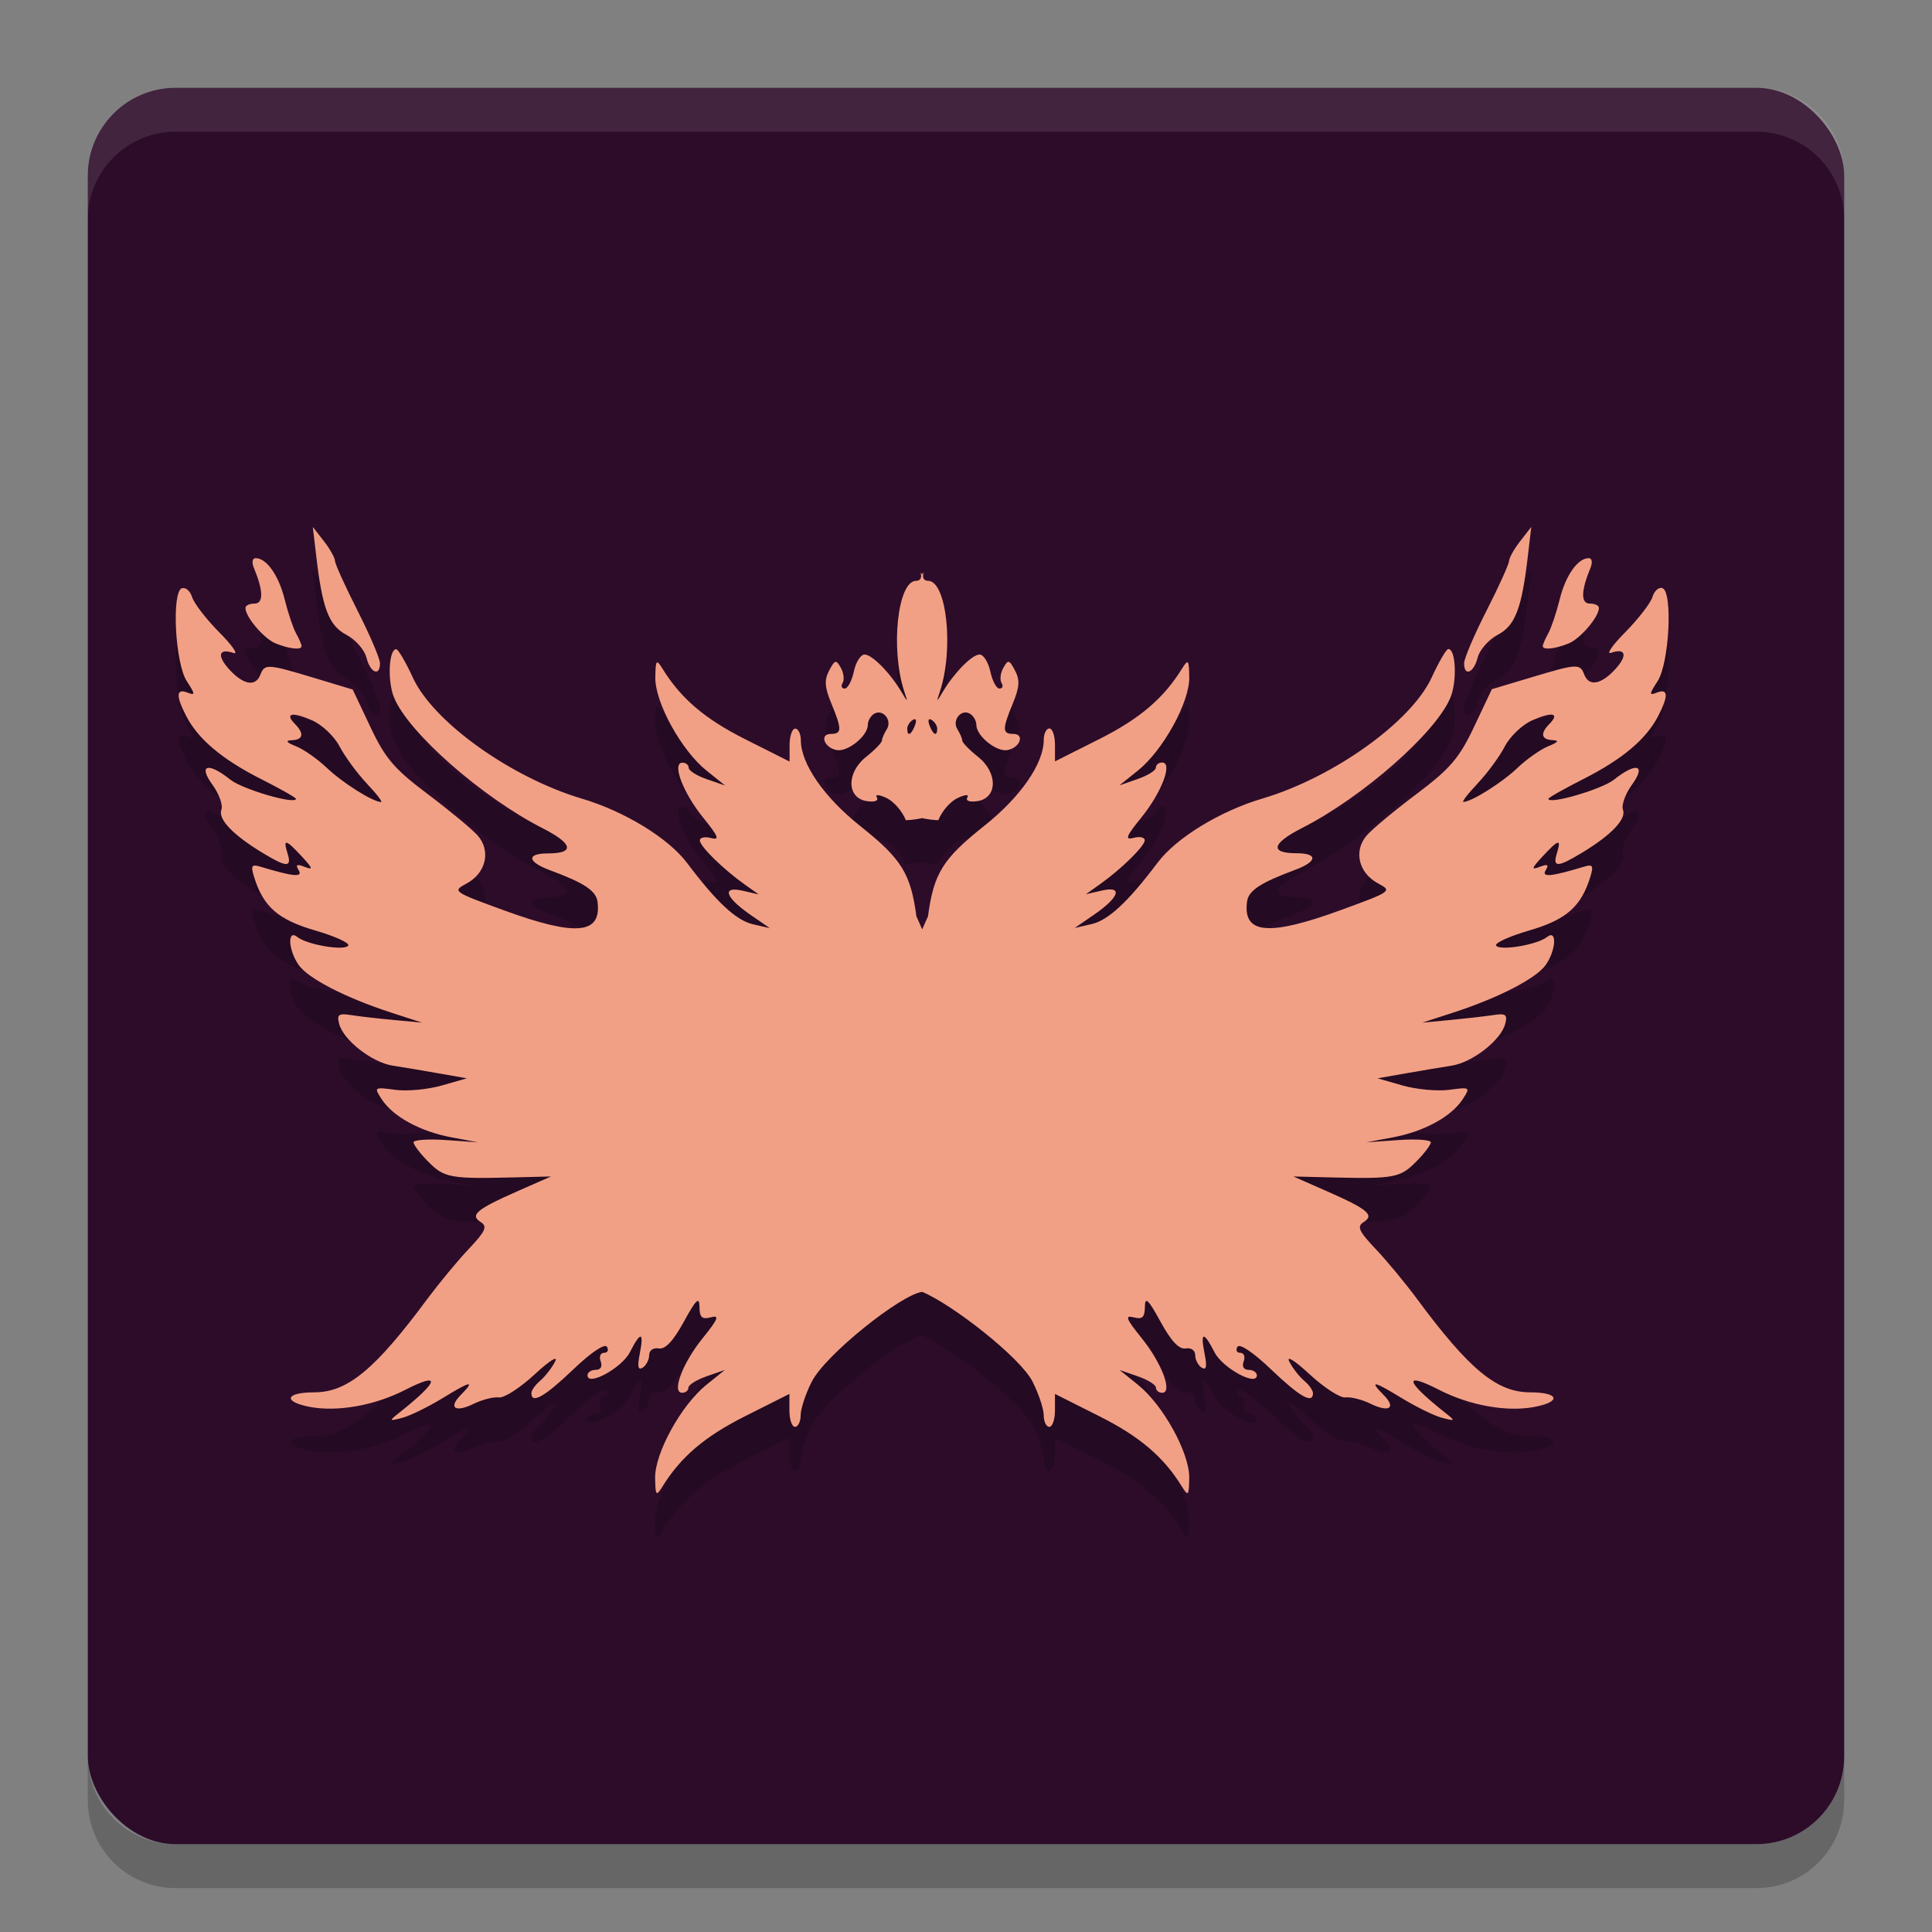 <svg xmlns="http://www.w3.org/2000/svg" width="22" height="22" version="1">
 <rect width="100%" height="100%" fill="#808080" stroke="none"/>
 <rect fill="#2d0c2a" width="20" height="20" x="1" y="1" rx="1" ry="1"/>
 <path fill="#fff" opacity=".1" d="m2 1c-0.554 0-1 0.446-1 1v0.5c0-0.554 0.446-1 1-1h18c0.554 0 1 0.446 1 1v-0.5c0-0.554-0.446-1-1-1h-18z"/>
 <path opacity=".2" d="m2 21.5c-0.554 0-1-0.446-1-1v-0.5c0 0.554 0.446 1 1 1h18c0.554 0 1-0.446 1-1v0.5c0 0.554-0.446 1-1 1h-18z"/>
 <path opacity=".2" d="m3.562 6.5 0.038 0.323c0.07 0.606 0.144 0.801 0.345 0.906 0.103 0.054 0.206 0.171 0.228 0.26 0.043 0.173 0.154 0.219 0.154 0.064 0-0.053-0.115-0.322-0.255-0.598-0.14-0.276-0.256-0.531-0.257-0.567-0.001-0.036-0.058-0.137-0.127-0.226zm13.875 0-0.126 0.162c-0.069 0.088-0.126 0.19-0.127 0.226-0.001 0.035-0.116 0.291-0.257 0.567s-0.255 0.545-0.255 0.598c0 0.155 0.11 0.11 0.154-0.064 0.022-0.088 0.125-0.206 0.228-0.26 0.201-0.105 0.275-0.3 0.345-0.906zm-14.526 0.356c-0.038 0-0.046 0.047-0.019 0.113 0.108 0.261 0.11 0.404 0.006 0.404-0.057 0-0.103 0.022-0.103 0.05 0 0.102 0.209 0.348 0.342 0.403 0.158 0.064 0.297 0.079 0.297 0.031 0-0.018-0.029-0.084-0.063-0.146-0.034-0.062-0.092-0.235-0.129-0.384-0.067-0.273-0.206-0.471-0.33-0.471zm15.179 0c-0.124 0-0.263 0.198-0.33 0.471-0.037 0.149-0.095 0.322-0.129 0.384-0.034 0.061-0.063 0.128-0.063 0.146 0 0.048 0.139 0.033 0.297-0.031 0.132-0.055 0.342-0.301 0.342-0.403 0-0.028-0.046-0.05-0.103-0.05-0.104 0-0.102-0.142 0.006-0.404 0.027-0.066 0.019-0.113-0.019-0.113zm-7.609 0.16c0.021 0.057 0.001 0.098-0.049 0.098-0.211 0-0.294 0.777-0.135 1.26 0.043 0.129 0.042 0.129-0.035 0-0.128-0.214-0.332-0.421-0.417-0.421-0.044 0-0.1 0.087-0.122 0.194-0.023 0.106-0.07 0.194-0.104 0.194-0.034 0-0.046-0.029-0.024-0.064 0.021-0.035 0.013-0.113-0.02-0.172-0.054-0.097-0.068-0.093-0.133 0.03-0.057 0.108-0.052 0.19 0.024 0.373 0.122 0.297 0.122 0.349-0.004 0.349-0.133 0-0.079 0.156 0.064 0.184 0.126 0.025 0.356-0.161 0.356-0.286 0-0.046 0.032-0.102 0.07-0.126 0.1-0.062 0.211 0.072 0.146 0.175-0.03 0.048-0.055 0.105-0.055 0.129-0.001 0.023-0.082 0.107-0.18 0.185-0.228 0.181-0.222 0.472 0.01 0.505 0.088 0.013 0.134-0.005 0.112-0.042-0.023-0.037 0.024-0.035 0.112 0.007 0.082 0.039 0.18 0.153 0.218 0.252 0.065-0.003 0.127-0.011 0.185-0.024 0.059 0.013 0.12 0.021 0.185 0.024 0.037-0.099 0.135-0.213 0.218-0.252 0.088-0.042 0.135-0.044 0.112-0.007-0.022 0.037 0.024 0.055 0.112 0.042 0.233-0.033 0.239-0.323 0.01-0.505-0.098-0.078-0.179-0.162-0.18-0.185-0-0.024-0.025-0.081-0.055-0.129-0.065-0.104 0.046-0.238 0.146-0.175 0.038 0.024 0.07 0.08 0.07 0.126 0 0.126 0.23 0.311 0.356 0.286 0.143-0.028 0.197-0.184 0.064-0.184-0.126 0-0.126-0.053-0.004-0.349 0.076-0.184 0.081-0.266 0.024-0.373-0.065-0.124-0.079-0.127-0.133-0.03-0.033 0.059-0.042 0.137-0.02 0.172 0.022 0.035 0.011 0.064-0.024 0.064s-0.081-0.088-0.104-0.194c-0.023-0.107-0.078-0.194-0.122-0.194-0.085 0-0.288 0.206-0.417 0.421-0.077 0.129-0.077 0.129-0.035 0 0.16-0.483 0.077-1.26-0.135-1.26-0.05 0-0.07-0.041-0.049-0.098-0.007 0.008-0.013 0.016-0.02 0.024-0.007-0.008-0.013-0.016-0.02-0.024zm-8.409 0.181c-0.12 0.043-0.078 0.854 0.054 1.058 0.099 0.153 0.099 0.167 0.007 0.131-0.128-0.049-0.131 0.038-0.013 0.267 0.136 0.264 0.41 0.494 0.852 0.718 0.22 0.111 0.398 0.212 0.398 0.225 0 0.07-0.608-0.107-0.747-0.218-0.254-0.203-0.37-0.17-0.204 0.058 0.076 0.104 0.122 0.232 0.102 0.285-0.04 0.106 0.131 0.286 0.466 0.489 0.279 0.17 0.339 0.171 0.287 0.007-0.053-0.17-0.022-0.163 0.163 0.036 0.127 0.137 0.132 0.157 0.032 0.118-0.09-0.035-0.107-0.025-0.068 0.038 0.051 0.084-0.059 0.074-0.437-0.04-0.099-0.03-0.11-0.011-0.071 0.116 0.104 0.339 0.274 0.488 0.694 0.61 0.227 0.066 0.397 0.143 0.379 0.172-0.039 0.064-0.469-0.008-0.58-0.097-0.115-0.093-0.105 0.145 0.014 0.317 0.106 0.154 0.537 0.376 1.055 0.544l0.351 0.114-0.32-0.03c-0.176-0.016-0.395-0.041-0.488-0.056-0.142-0.022-0.164-0.006-0.136 0.1 0.048 0.185 0.373 0.439 0.61 0.476 0.113 0.017 0.35 0.057 0.525 0.088l0.319 0.056-0.286 0.082c-0.157 0.045-0.397 0.068-0.531 0.049-0.239-0.032-0.242-0.03-0.153 0.107 0.129 0.198 0.438 0.367 0.793 0.434l0.305 0.057-0.368-0.026c-0.202-0.014-0.367-0.002-0.367 0.026s0.076 0.129 0.169 0.222c0.179 0.181 0.251 0.195 0.949 0.178l0.447-0.011-0.384 0.169c-0.465 0.205-0.543 0.271-0.415 0.351 0.078 0.049 0.054 0.103-0.136 0.304-0.128 0.135-0.339 0.391-0.471 0.568-0.597 0.806-0.911 1.066-1.29 1.066-0.329 0-0.361 0.106-0.049 0.166 0.312 0.059 0.737-0.016 1.081-0.192 0.418-0.214 0.392-0.104-0.06 0.255-0.124 0.099-0.123 0.101 0.032 0.061 0.088-0.023 0.296-0.125 0.463-0.227 0.319-0.196 0.371-0.204 0.2-0.031-0.144 0.146-0.06 0.202 0.15 0.098 0.097-0.047 0.225-0.08 0.286-0.072 0.06 0.008 0.244-0.111 0.409-0.264 0.169-0.157 0.27-0.219 0.23-0.143-0.038 0.074-0.116 0.172-0.17 0.218-0.055 0.046-0.099 0.109-0.099 0.141 0 0.127 0.152 0.039 0.476-0.27 0.201-0.193 0.359-0.299 0.384-0.259 0.023 0.038 0.008 0.069-0.033 0.069-0.041 0-0.058 0.044-0.038 0.097 0.022 0.059 0 0.097-0.057 0.097-0.051 0-0.093 0.028-0.093 0.062 0 0.13 0.39-0.083 0.482-0.262 0.124-0.243 0.163-0.237 0.113 0.017-0.029 0.146-0.02 0.191 0.033 0.158 0.04-0.026 0.074-0.09 0.074-0.142 0-0.055 0.046-0.088 0.109-0.077 0.075 0.013 0.165-0.084 0.286-0.304 0.139-0.255 0.177-0.291 0.178-0.17 0.001 0.121 0.028 0.146 0.128 0.12 0.103-0.028 0.087 0.016-0.09 0.235-0.23 0.285-0.359 0.624-0.235 0.624 0.039 0 0.071-0.026 0.071-0.058s0.093-0.09 0.208-0.13l0.207-0.072-0.21 0.169c-0.286 0.23-0.588 0.778-0.584 1.06v0.001c0.003 0.201 0.012 0.212 0.08 0.103 0.211-0.342 0.482-0.573 0.942-0.805l0.507-0.255v0.187c0 0.103 0.028 0.188 0.064 0.188 0.035 0 0.064-0.06 0.064-0.132 0-0.072 0.056-0.244 0.126-0.381 0.155-0.308 1.017-0.994 1.258-1.024 0.338 0.139 1.118 0.746 1.258 1.024 0.069 0.138 0.126 0.309 0.126 0.381 0 0.073 0.029 0.132 0.064 0.132 0.035 0 0.064-0.085 0.064-0.188v-0.187l0.507 0.255c0.46 0.231 0.731 0.463 0.942 0.805 0.068 0.11 0.077 0.098 0.08-0.103v-0.001c0.004-0.282-0.297-0.83-0.584-1.06l-0.21-0.169 0.207 0.072c0.115 0.039 0.208 0.098 0.208 0.13 0 0.032 0.032 0.058 0.071 0.058 0.123 0-0.005-0.339-0.235-0.624-0.177-0.219-0.193-0.262-0.09-0.235 0.1 0.026 0.126 0.001 0.128-0.12 0.001-0.121 0.039-0.085 0.178 0.17 0.12 0.22 0.211 0.317 0.286 0.304 0.063-0.011 0.109 0.022 0.109 0.077 0 0.053 0.034 0.117 0.074 0.142 0.053 0.033 0.062-0.012 0.033-0.158-0.051-0.254-0.011-0.26 0.113-0.017 0.092 0.18 0.482 0.392 0.482 0.262 0-0.033-0.042-0.062-0.093-0.062-0.057 0-0.079-0.038-0.057-0.097 0.02-0.053 0.003-0.097-0.038-0.097-0.041 0-0.056-0.031-0.033-0.069 0.025-0.04 0.183 0.066 0.384 0.259 0.324 0.31 0.476 0.397 0.476 0.27 0-0.031-0.044-0.095-0.099-0.141s-0.132-0.143-0.17-0.218c-0.04-0.076 0.061-0.014 0.23 0.143 0.165 0.153 0.349 0.272 0.409 0.264 0.06-0.008 0.189 0.024 0.286 0.072 0.211 0.103 0.295 0.048 0.15-0.098-0.17-0.172-0.119-0.164 0.2 0.031 0.167 0.102 0.375 0.204 0.463 0.227 0.155 0.04 0.157 0.038 0.032-0.061-0.452-0.359-0.478-0.469-0.06-0.255 0.344 0.176 0.769 0.252 1.081 0.192 0.312-0.059 0.28-0.166-0.049-0.166-0.379 0-0.694-0.26-1.29-1.066-0.132-0.178-0.343-0.434-0.471-0.568-0.191-0.202-0.214-0.255-0.136-0.304 0.128-0.08 0.05-0.146-0.415-0.351l-0.384-0.169 0.447 0.011c0.698 0.017 0.77 0.003 0.949-0.178 0.093-0.093 0.169-0.194 0.169-0.222s-0.165-0.04-0.367-0.026l-0.368 0.026 0.305-0.057c0.355-0.067 0.664-0.236 0.793-0.434 0.089-0.137 0.086-0.139-0.153-0.107-0.135 0.018-0.374-0.004-0.531-0.049l-0.286-0.082 0.319-0.056c0.175-0.031 0.412-0.07 0.525-0.088 0.237-0.037 0.562-0.291 0.61-0.476 0.028-0.107 0.005-0.122-0.136-0.1-0.093 0.014-0.312 0.039-0.488 0.056l-0.32 0.03 0.351-0.114c0.518-0.168 0.948-0.391 1.055-0.544 0.119-0.172 0.129-0.409 0.014-0.317-0.111 0.089-0.541 0.161-0.58 0.097-0.017-0.029 0.153-0.106 0.379-0.172 0.42-0.122 0.59-0.271 0.694-0.61 0.039-0.127 0.028-0.146-0.071-0.116-0.378 0.114-0.488 0.125-0.437 0.04 0.039-0.063 0.022-0.073-0.068-0.038-0.1 0.039-0.095 0.018 0.032-0.118 0.185-0.199 0.216-0.206 0.163-0.036-0.051 0.164 0.008 0.162 0.287-0.007 0.335-0.203 0.506-0.383 0.466-0.489-0.02-0.052 0.027-0.181 0.102-0.285 0.166-0.228 0.051-0.261-0.204-0.058-0.138 0.11-0.747 0.288-0.747 0.218 0-0.013 0.179-0.114 0.398-0.225 0.442-0.224 0.716-0.453 0.852-0.718 0.119-0.229 0.114-0.316-0.013-0.267-0.092 0.036-0.092 0.022 0.007-0.131 0.132-0.204 0.174-1.016 0.054-1.058-0.041-0.014-0.093 0.031-0.114 0.102-0.022 0.071-0.162 0.251-0.309 0.4-0.148 0.149-0.22 0.255-0.163 0.235 0.172-0.06 0.193 0.032 0.044 0.192-0.16 0.172-0.297 0.193-0.349 0.053-0.047-0.125-0.083-0.122-0.61 0.037l-0.441 0.132-0.201 0.425c-0.169 0.358-0.271 0.478-0.651 0.764-0.248 0.186-0.505 0.399-0.571 0.474-0.155 0.176-0.096 0.43 0.128 0.549 0.162 0.086 0.153 0.092-0.424 0.303-0.824 0.301-1.117 0.275-1.069-0.095 0.016-0.127 0.152-0.215 0.543-0.361 0.259-0.095 0.269-0.191 0.02-0.191-0.306 0-0.283-0.11 0.061-0.286 0.69-0.351 1.527-1.086 1.692-1.486 0.078-0.189 0.061-0.559-0.025-0.553-0.022 0.001-0.108 0.148-0.19 0.327-0.234 0.504-1.117 1.135-1.925 1.375-0.484 0.143-0.981 0.447-1.194 0.73-0.339 0.45-0.563 0.657-0.753 0.7l-0.191 0.044 0.218-0.15c0.291-0.2 0.334-0.332 0.091-0.276l-0.182 0.042 0.16-0.114c0.248-0.176 0.51-0.435 0.51-0.501 0-0.033-0.057-0.046-0.127-0.027-0.103 0.027-0.086-0.017 0.091-0.235 0.23-0.285 0.358-0.623 0.234-0.623-0.039 0-0.071 0.026-0.071 0.058 0 0.032-0.093 0.09-0.207 0.13l-0.208 0.072 0.211-0.169c0.286-0.23 0.588-0.777 0.584-1.06-0.003-0.201-0.012-0.213-0.08-0.104-0.211 0.342-0.482 0.573-0.942 0.805l-0.507 0.255v-0.187c0-0.103-0.028-0.188-0.064-0.188-0.035 0-0.064 0.06-0.064 0.132 0 0.267-0.264 0.649-0.675 0.975-0.475 0.378-0.577 0.541-0.643 1.032l-0.066 0.149-0.066-0.149c-0.066-0.489-0.168-0.653-0.642-1.03-0.41-0.326-0.674-0.708-0.674-0.975 0-0.072-0.029-0.132-0.064-0.132-0.035 0-0.064 0.085-0.064 0.188v0.187l-0.507-0.255c-0.46-0.232-0.731-0.463-0.942-0.805-0.068-0.11-0.077-0.097-0.08 0.104-0.004 0.283 0.297 0.83 0.584 1.06l0.211 0.169-0.208-0.072c-0.115-0.039-0.207-0.098-0.207-0.13 0-0.032-0.032-0.058-0.071-0.058-0.123 0 0.004 0.338 0.234 0.623 0.177 0.219 0.194 0.262 0.091 0.235-0.07-0.019-0.127-0.006-0.127 0.027 0 0.066 0.262 0.325 0.51 0.501l0.16 0.114-0.182-0.042c-0.243-0.056-0.2 0.075 0.091 0.276l0.218 0.15-0.191-0.044c-0.191-0.043-0.414-0.25-0.753-0.7-0.213-0.282-0.71-0.586-1.194-0.73-0.808-0.24-1.691-0.871-1.925-1.375-0.082-0.178-0.168-0.325-0.19-0.327-0.086-0.005-0.104 0.364-0.025 0.553 0.165 0.4 1.003 1.135 1.692 1.486 0.344 0.175 0.368 0.286 0.061 0.286-0.249 0-0.238 0.095 0.02 0.191 0.392 0.145 0.527 0.234 0.543 0.361 0.047 0.37-0.246 0.396-1.069 0.095-0.577-0.212-0.586-0.217-0.424-0.304 0.223-0.118 0.282-0.373 0.128-0.548-0.066-0.075-0.323-0.288-0.571-0.474-0.38-0.285-0.482-0.405-0.651-0.763l-0.201-0.425-0.441-0.132c-0.527-0.159-0.562-0.162-0.61-0.037-0.053 0.14-0.189 0.119-0.349-0.053-0.149-0.161-0.129-0.252 0.044-0.192 0.058 0.02-0.015-0.086-0.163-0.235-0.148-0.149-0.287-0.33-0.309-0.4s-0.073-0.116-0.114-0.102zm1.251 1.443c0.034-0.008 0.111 0.011 0.225 0.06 0.117 0.05 0.257 0.182 0.319 0.3 0.061 0.116 0.2 0.306 0.311 0.423v0.001c0.111 0.116 0.183 0.21 0.16 0.209-0.1-0.006-0.44-0.221-0.616-0.389-0.105-0.1-0.263-0.211-0.351-0.246-0.111-0.044-0.126-0.066-0.048-0.069 0.13-0.005 0.144-0.074 0.037-0.184-0.06-0.06-0.07-0.096-0.036-0.104zm14.356 0c0.034 0.008 0.024 0.043-0.036 0.104-0.107 0.109-0.093 0.178 0.037 0.184 0.078 0.003 0.063 0.024-0.048 0.069-0.088 0.035-0.246 0.146-0.351 0.246-0.176 0.168-0.516 0.383-0.616 0.389-0.023 0.001 0.049-0.092 0.16-0.209v-0.001c0.111-0.116 0.251-0.307 0.311-0.423 0.062-0.118 0.202-0.25 0.319-0.3 0.114-0.049 0.191-0.068 0.225-0.06zm-7.285 0.058c0.036-0.023 0.047 0.003 0.025 0.061-0.042 0.112-0.088 0.132-0.088 0.039 0-0.033 0.028-0.079 0.063-0.1zm0.181 0c0.004-0.011 0.016-0.011 0.034 0 0.035 0.022 0.063 0.067 0.063 0.1 0 0.093-0.046 0.072-0.088-0.039-0.011-0.029-0.013-0.05-0.009-0.061z"/>
 <path fill="#f2a085" d="m3.562 6 0.038 0.323c0.07 0.606 0.144 0.801 0.345 0.906 0.103 0.054 0.206 0.171 0.228 0.26 0.043 0.173 0.154 0.219 0.154 0.064 0-0.053-0.115-0.322-0.255-0.598-0.14-0.276-0.256-0.531-0.257-0.567-0.001-0.036-0.058-0.137-0.127-0.226zm13.875 0-0.126 0.162c-0.069 0.088-0.126 0.19-0.127 0.226-0.001 0.035-0.116 0.291-0.257 0.567s-0.255 0.545-0.255 0.598c0 0.155 0.11 0.11 0.154-0.064 0.022-0.088 0.125-0.206 0.228-0.26 0.201-0.105 0.275-0.3 0.345-0.906zm-14.526 0.356c-0.038 0-0.046 0.047-0.019 0.113 0.108 0.261 0.11 0.404 0.006 0.404-0.057 0-0.103 0.022-0.103 0.05 0 0.102 0.209 0.348 0.342 0.403 0.158 0.064 0.297 0.079 0.297 0.031 0-0.018-0.029-0.084-0.063-0.146-0.034-0.062-0.092-0.235-0.129-0.384-0.067-0.273-0.206-0.471-0.33-0.471zm15.179 0c-0.124 0-0.263 0.198-0.33 0.471-0.037 0.149-0.095 0.322-0.129 0.384-0.034 0.061-0.063 0.128-0.063 0.146 0 0.048 0.139 0.033 0.297-0.031 0.132-0.055 0.342-0.301 0.342-0.403 0-0.028-0.046-0.05-0.103-0.05-0.104 0-0.102-0.142 0.006-0.404 0.027-0.066 0.019-0.113-0.019-0.113zm-7.609 0.16c0.021 0.057 0.001 0.098-0.049 0.098-0.211 0-0.294 0.777-0.135 1.26 0.043 0.129 0.042 0.129-0.035 0-0.128-0.214-0.332-0.421-0.417-0.421-0.044 0-0.1 0.087-0.122 0.194-0.023 0.106-0.07 0.194-0.104 0.194-0.034 0-0.046-0.029-0.024-0.064 0.021-0.035 0.013-0.113-0.02-0.172-0.054-0.097-0.068-0.093-0.133 0.03-0.057 0.108-0.052 0.19 0.024 0.373 0.122 0.297 0.122 0.349-0.004 0.349-0.133 0-0.079 0.156 0.064 0.184 0.126 0.025 0.356-0.161 0.356-0.286 0-0.046 0.032-0.102 0.07-0.126 0.1-0.062 0.211 0.072 0.146 0.175-0.03 0.048-0.055 0.105-0.055 0.129-0.001 0.023-0.082 0.107-0.18 0.185-0.228 0.181-0.222 0.472 0.01 0.505 0.088 0.013 0.134-0.005 0.112-0.042-0.023-0.037 0.024-0.035 0.112 0.007 0.082 0.039 0.18 0.153 0.218 0.252 0.065-0.003 0.127-0.011 0.185-0.024 0.059 0.013 0.12 0.021 0.185 0.024 0.037-0.099 0.135-0.213 0.218-0.252 0.088-0.042 0.135-0.044 0.112-0.007-0.022 0.037 0.024 0.055 0.112 0.042 0.233-0.033 0.239-0.323 0.01-0.505-0.098-0.078-0.179-0.162-0.18-0.185-0-0.024-0.025-0.081-0.055-0.129-0.065-0.104 0.046-0.238 0.146-0.175 0.038 0.024 0.07 0.08 0.07 0.126 0 0.126 0.23 0.311 0.356 0.286 0.143-0.028 0.197-0.184 0.064-0.184-0.126 0-0.126-0.053-0.004-0.349 0.076-0.184 0.081-0.266 0.024-0.373-0.065-0.124-0.079-0.127-0.133-0.03-0.033 0.059-0.042 0.137-0.02 0.172 0.022 0.035 0.011 0.064-0.024 0.064s-0.081-0.088-0.104-0.194c-0.023-0.107-0.078-0.194-0.122-0.194-0.085 0-0.288 0.206-0.417 0.421-0.077 0.129-0.077 0.129-0.035 0 0.16-0.483 0.077-1.26-0.135-1.26-0.05 0-0.07-0.041-0.049-0.098-0.007 0.008-0.013 0.016-0.02 0.024-0.007-0.008-0.013-0.016-0.02-0.024zm-8.409 0.181c-0.12 0.043-0.078 0.854 0.054 1.058 0.099 0.153 0.099 0.167 0.007 0.131-0.128-0.049-0.131 0.038-0.013 0.267 0.136 0.264 0.41 0.494 0.852 0.718 0.22 0.111 0.398 0.212 0.398 0.225 0 0.07-0.608-0.107-0.747-0.218-0.254-0.203-0.37-0.17-0.204 0.058 0.076 0.104 0.122 0.232 0.102 0.285-0.04 0.106 0.131 0.286 0.466 0.489 0.279 0.17 0.339 0.171 0.287 0.007-0.053-0.17-0.022-0.163 0.163 0.036 0.127 0.137 0.132 0.157 0.032 0.118-0.09-0.035-0.107-0.025-0.068 0.038 0.051 0.084-0.059 0.074-0.437-0.04-0.099-0.03-0.11-0.011-0.071 0.116 0.104 0.339 0.274 0.488 0.694 0.61 0.227 0.066 0.397 0.143 0.379 0.172-0.039 0.064-0.469-0.008-0.58-0.097-0.115-0.093-0.105 0.145 0.014 0.317 0.106 0.154 0.537 0.376 1.055 0.544l0.351 0.114-0.32-0.03c-0.176-0.016-0.395-0.041-0.488-0.056-0.142-0.022-0.164-0.006-0.136 0.1 0.048 0.185 0.373 0.439 0.61 0.476 0.113 0.017 0.35 0.057 0.525 0.088l0.319 0.056-0.286 0.082c-0.157 0.045-0.397 0.068-0.531 0.049-0.239-0.032-0.242-0.03-0.153 0.107 0.129 0.198 0.438 0.367 0.793 0.434l0.305 0.057-0.368-0.026c-0.202-0.014-0.367-0.002-0.367 0.026s0.076 0.129 0.169 0.222c0.179 0.181 0.251 0.195 0.949 0.178l0.447-0.011-0.384 0.169c-0.465 0.205-0.543 0.271-0.415 0.351 0.078 0.049 0.054 0.103-0.136 0.304-0.128 0.135-0.339 0.391-0.471 0.568-0.597 0.806-0.911 1.066-1.29 1.066-0.329 0-0.361 0.106-0.049 0.166 0.312 0.059 0.737-0.016 1.081-0.192 0.418-0.214 0.392-0.104-0.06 0.255-0.124 0.099-0.123 0.101 0.032 0.061 0.088-0.023 0.296-0.125 0.463-0.227 0.319-0.196 0.371-0.204 0.2-0.031-0.144 0.146-0.06 0.202 0.15 0.098 0.097-0.047 0.225-0.08 0.286-0.072 0.06 0.008 0.244-0.111 0.409-0.264 0.169-0.157 0.27-0.219 0.23-0.143-0.038 0.074-0.116 0.172-0.17 0.218-0.055 0.046-0.099 0.109-0.099 0.141 0 0.127 0.152 0.039 0.476-0.27 0.201-0.193 0.359-0.299 0.384-0.259 0.023 0.038 0.008 0.069-0.033 0.069-0.041 0-0.058 0.044-0.038 0.097 0.022 0.059 0 0.097-0.057 0.097-0.051 0-0.093 0.028-0.093 0.062 0 0.13 0.39-0.083 0.482-0.262 0.124-0.243 0.163-0.237 0.113 0.017-0.029 0.146-0.02 0.191 0.033 0.158 0.04-0.026 0.074-0.09 0.074-0.142 0-0.055 0.046-0.088 0.109-0.077 0.075 0.013 0.165-0.084 0.286-0.304 0.139-0.255 0.177-0.291 0.178-0.17 0.001 0.121 0.028 0.146 0.128 0.12 0.103-0.028 0.087 0.016-0.09 0.235-0.23 0.285-0.359 0.624-0.235 0.624 0.039 0 0.071-0.026 0.071-0.058s0.093-0.09 0.208-0.13l0.207-0.072-0.21 0.169c-0.286 0.23-0.588 0.778-0.584 1.06v0.001c0.003 0.201 0.012 0.212 0.08 0.103 0.211-0.342 0.482-0.573 0.942-0.805l0.507-0.255v0.187c0 0.103 0.028 0.188 0.064 0.188 0.035 0 0.064-0.06 0.064-0.132 0-0.072 0.056-0.244 0.126-0.381 0.155-0.308 1.017-0.994 1.258-1.024 0.338 0.139 1.118 0.746 1.258 1.024 0.069 0.138 0.126 0.309 0.126 0.381 0 0.073 0.029 0.132 0.064 0.132 0.035 0 0.064-0.085 0.064-0.188v-0.187l0.507 0.255c0.46 0.231 0.731 0.463 0.942 0.805 0.068 0.11 0.077 0.098 0.08-0.103v-0.001c0.004-0.282-0.297-0.83-0.584-1.06l-0.21-0.169 0.207 0.072c0.115 0.039 0.208 0.098 0.208 0.13 0 0.032 0.032 0.058 0.071 0.058 0.123 0-0.005-0.339-0.235-0.624-0.177-0.219-0.193-0.262-0.09-0.235 0.1 0.026 0.126 0.001 0.128-0.12 0.001-0.121 0.039-0.085 0.178 0.17 0.12 0.22 0.211 0.317 0.286 0.304 0.063-0.011 0.109 0.022 0.109 0.077 0 0.053 0.034 0.117 0.074 0.142 0.053 0.033 0.062-0.012 0.033-0.158-0.051-0.254-0.011-0.26 0.113-0.017 0.092 0.18 0.482 0.392 0.482 0.262 0-0.033-0.042-0.062-0.093-0.062-0.057 0-0.079-0.038-0.057-0.097 0.02-0.053 0.003-0.097-0.038-0.097-0.041 0-0.056-0.031-0.033-0.069 0.025-0.04 0.183 0.066 0.384 0.259 0.324 0.31 0.476 0.397 0.476 0.27 0-0.031-0.044-0.095-0.099-0.141s-0.132-0.143-0.17-0.218c-0.04-0.076 0.061-0.014 0.23 0.143 0.165 0.153 0.349 0.272 0.409 0.264 0.06-0.008 0.189 0.024 0.286 0.072 0.211 0.103 0.295 0.048 0.15-0.098-0.17-0.172-0.119-0.164 0.2 0.031 0.167 0.102 0.375 0.204 0.463 0.227 0.155 0.04 0.157 0.038 0.032-0.061-0.452-0.359-0.478-0.469-0.06-0.255 0.344 0.176 0.769 0.252 1.081 0.192 0.312-0.059 0.28-0.166-0.049-0.166-0.379 0-0.694-0.26-1.29-1.066-0.132-0.178-0.343-0.434-0.471-0.568-0.191-0.202-0.214-0.255-0.136-0.304 0.128-0.08 0.05-0.146-0.415-0.351l-0.384-0.169 0.447 0.011c0.698 0.017 0.77 0.003 0.949-0.178 0.093-0.093 0.169-0.194 0.169-0.222s-0.165-0.04-0.367-0.026l-0.368 0.026 0.305-0.057c0.355-0.067 0.664-0.236 0.793-0.434 0.089-0.137 0.086-0.139-0.153-0.107-0.135 0.018-0.374-0.004-0.531-0.049l-0.286-0.082 0.319-0.056c0.175-0.031 0.412-0.07 0.525-0.088 0.237-0.037 0.562-0.291 0.61-0.476 0.028-0.107 0.005-0.122-0.136-0.1-0.093 0.014-0.312 0.039-0.488 0.056l-0.32 0.03 0.351-0.114c0.518-0.168 0.948-0.391 1.055-0.544 0.119-0.172 0.129-0.409 0.014-0.317-0.111 0.089-0.541 0.161-0.58 0.097-0.017-0.029 0.153-0.106 0.379-0.172 0.42-0.122 0.59-0.271 0.694-0.61 0.039-0.127 0.028-0.146-0.071-0.116-0.378 0.114-0.488 0.125-0.437 0.04 0.039-0.063 0.022-0.073-0.068-0.038-0.1 0.039-0.095 0.018 0.032-0.118 0.185-0.199 0.216-0.206 0.163-0.036-0.051 0.164 0.008 0.162 0.287-0.007 0.335-0.203 0.506-0.383 0.466-0.489-0.02-0.052 0.027-0.181 0.102-0.285 0.166-0.228 0.051-0.261-0.204-0.058-0.138 0.11-0.747 0.288-0.747 0.218 0-0.013 0.179-0.114 0.398-0.225 0.442-0.224 0.716-0.453 0.852-0.718 0.119-0.229 0.114-0.316-0.013-0.267-0.092 0.036-0.092 0.022 0.007-0.131 0.132-0.204 0.174-1.016 0.054-1.058-0.041-0.014-0.093 0.031-0.114 0.102-0.022 0.071-0.162 0.251-0.309 0.4-0.148 0.149-0.22 0.255-0.163 0.235 0.172-0.06 0.193 0.032 0.044 0.192-0.16 0.172-0.297 0.193-0.349 0.053-0.047-0.125-0.083-0.122-0.61 0.037l-0.441 0.132-0.201 0.425c-0.169 0.358-0.271 0.478-0.651 0.764-0.248 0.186-0.505 0.399-0.571 0.474-0.155 0.176-0.096 0.43 0.128 0.549 0.162 0.086 0.153 0.092-0.424 0.303-0.824 0.301-1.117 0.275-1.069-0.095 0.016-0.127 0.152-0.215 0.543-0.361 0.259-0.095 0.269-0.191 0.02-0.191-0.306 0-0.283-0.11 0.061-0.286 0.69-0.351 1.527-1.086 1.692-1.486 0.078-0.189 0.061-0.559-0.025-0.553-0.022 0.001-0.108 0.148-0.19 0.327-0.234 0.504-1.117 1.135-1.925 1.375-0.484 0.143-0.981 0.447-1.194 0.73-0.339 0.45-0.563 0.657-0.753 0.7l-0.191 0.044 0.218-0.15c0.291-0.2 0.334-0.332 0.091-0.276l-0.182 0.042 0.16-0.114c0.248-0.176 0.51-0.435 0.51-0.501 0-0.033-0.057-0.046-0.127-0.027-0.103 0.027-0.086-0.017 0.091-0.235 0.23-0.285 0.358-0.623 0.234-0.623-0.039 0-0.071 0.026-0.071 0.058 0 0.032-0.093 0.09-0.207 0.13l-0.208 0.072 0.211-0.169c0.286-0.23 0.588-0.777 0.584-1.06-0.003-0.201-0.012-0.213-0.08-0.104-0.211 0.342-0.482 0.573-0.942 0.805l-0.507 0.255v-0.187c0-0.103-0.028-0.188-0.064-0.188-0.035 0-0.064 0.06-0.064 0.132 0 0.267-0.264 0.649-0.675 0.975-0.475 0.378-0.577 0.541-0.643 1.032l-0.066 0.149-0.066-0.149c-0.066-0.489-0.168-0.653-0.642-1.03-0.41-0.326-0.674-0.708-0.674-0.975 0-0.072-0.029-0.132-0.064-0.132-0.035 0-0.064 0.085-0.064 0.188v0.187l-0.507-0.255c-0.46-0.232-0.731-0.463-0.942-0.805-0.068-0.11-0.077-0.097-0.08 0.104-0.004 0.283 0.297 0.83 0.584 1.06l0.211 0.169-0.208-0.072c-0.115-0.039-0.207-0.098-0.207-0.13 0-0.032-0.032-0.058-0.071-0.058-0.123 0 0.004 0.338 0.234 0.623 0.177 0.219 0.194 0.262 0.091 0.235-0.07-0.019-0.127-0.006-0.127 0.027 0 0.066 0.262 0.325 0.51 0.501l0.16 0.114-0.182-0.042c-0.243-0.056-0.2 0.075 0.091 0.276l0.218 0.15-0.191-0.044c-0.191-0.043-0.414-0.25-0.753-0.7-0.213-0.282-0.71-0.586-1.194-0.73-0.808-0.24-1.691-0.871-1.925-1.375-0.082-0.178-0.168-0.325-0.19-0.327-0.086-0.005-0.104 0.364-0.025 0.553 0.165 0.4 1.003 1.135 1.692 1.486 0.344 0.175 0.368 0.286 0.061 0.286-0.249 0-0.238 0.095 0.02 0.191 0.392 0.145 0.527 0.234 0.543 0.361 0.047 0.37-0.246 0.396-1.069 0.095-0.577-0.211-0.586-0.216-0.424-0.303 0.223-0.118 0.282-0.373 0.128-0.548-0.066-0.074-0.323-0.287-0.571-0.473-0.38-0.286-0.482-0.405-0.651-0.764l-0.201-0.425-0.441-0.133c-0.527-0.159-0.562-0.162-0.61-0.037-0.053 0.14-0.189 0.119-0.349-0.053-0.149-0.161-0.129-0.252 0.044-0.193 0.058 0.02-0.015-0.086-0.163-0.235s-0.287-0.33-0.309-0.4c-0.022-0.07-0.073-0.116-0.114-0.102zm1.251 1.443c0.034-0.008 0.111 0.011 0.225 0.06 0.117 0.05 0.257 0.182 0.319 0.3 0.061 0.116 0.2 0.306 0.311 0.423v0.001c0.111 0.116 0.183 0.21 0.16 0.209-0.1-0.006-0.44-0.221-0.616-0.389-0.105-0.1-0.263-0.211-0.351-0.246-0.111-0.044-0.126-0.066-0.048-0.069 0.13-0.005 0.144-0.074 0.037-0.184-0.06-0.06-0.07-0.096-0.036-0.104zm14.356 0c0.034 0.008 0.024 0.043-0.036 0.104-0.107 0.109-0.093 0.178 0.037 0.184 0.078 0.003 0.063 0.024-0.048 0.069-0.088 0.035-0.246 0.146-0.351 0.246-0.176 0.168-0.516 0.383-0.616 0.389-0.023 0.001 0.049-0.092 0.16-0.209v-0.001c0.111-0.116 0.251-0.307 0.311-0.423 0.062-0.118 0.202-0.25 0.319-0.3 0.114-0.049 0.191-0.068 0.225-0.06zm-7.285 0.058c0.036-0.023 0.047 0.003 0.025 0.061-0.042 0.112-0.088 0.132-0.088 0.039 0-0.033 0.028-0.079 0.063-0.1zm0.181 0c0.004-0.011 0.016-0.011 0.034 0 0.035 0.022 0.063 0.067 0.063 0.1 0 0.093-0.046 0.072-0.088-0.039-0.011-0.029-0.013-0.05-0.009-0.061z"/>
</svg>
